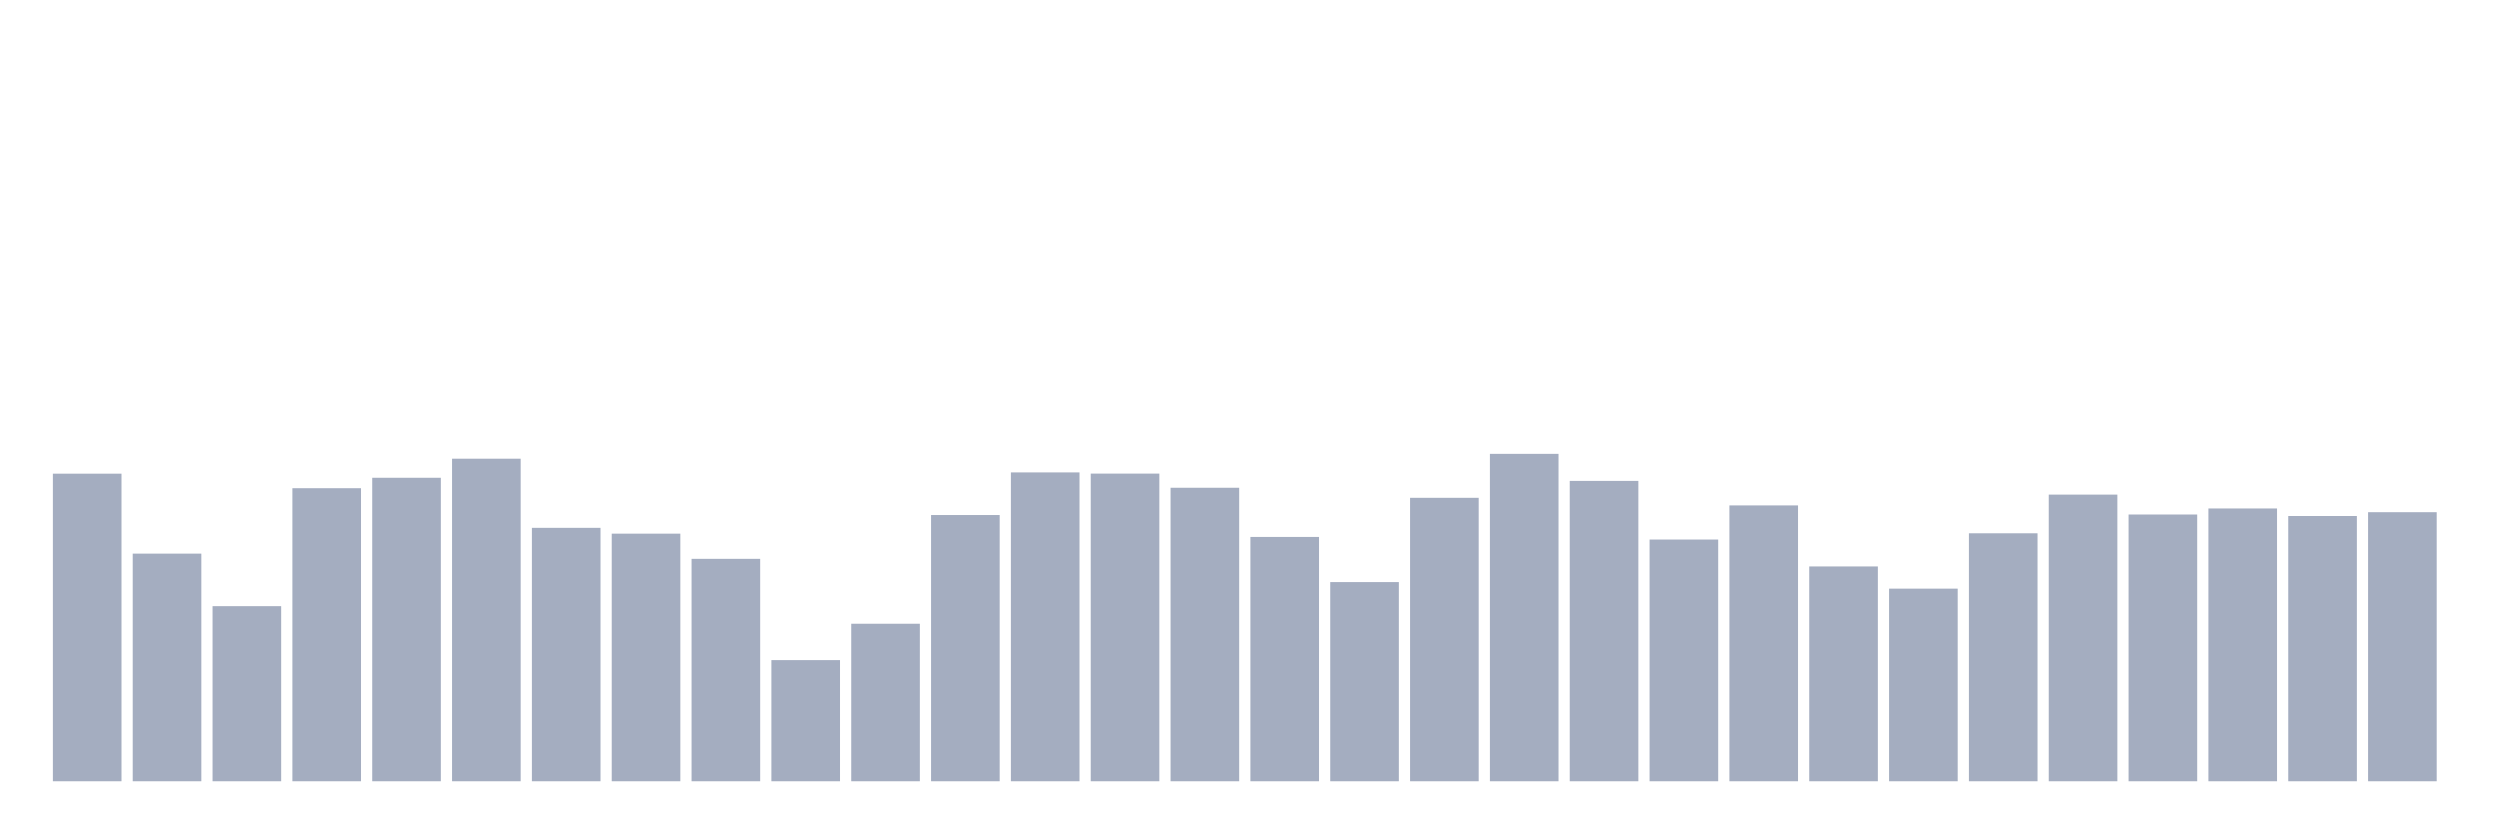 <svg xmlns="http://www.w3.org/2000/svg" viewBox="0 0 480 160"><g transform="translate(10,10)"><rect class="bar" x="0.153" width="13.175" y="80.945" height="59.055" fill="rgb(164,173,192)"></rect><rect class="bar" x="15.482" width="13.175" y="96.295" height="43.705" fill="rgb(164,173,192)"></rect><rect class="bar" x="30.81" width="13.175" y="106.381" height="33.619" fill="rgb(164,173,192)"></rect><rect class="bar" x="46.138" width="13.175" y="83.735" height="56.265" fill="rgb(164,173,192)"></rect><rect class="bar" x="61.466" width="13.175" y="81.732" height="58.268" fill="rgb(164,173,192)"></rect><rect class="bar" x="76.794" width="13.175" y="78.07" height="61.93" fill="rgb(164,173,192)"></rect><rect class="bar" x="92.123" width="13.175" y="91.345" height="48.655" fill="rgb(164,173,192)"></rect><rect class="bar" x="107.451" width="13.175" y="92.461" height="47.539" fill="rgb(164,173,192)"></rect><rect class="bar" x="122.779" width="13.175" y="97.297" height="42.703" fill="rgb(164,173,192)"></rect><rect class="bar" x="138.107" width="13.175" y="116.739" height="23.261" fill="rgb(164,173,192)"></rect><rect class="bar" x="153.436" width="13.175" y="109.757" height="30.243" fill="rgb(164,173,192)"></rect><rect class="bar" x="168.764" width="13.175" y="88.885" height="51.115" fill="rgb(164,173,192)"></rect><rect class="bar" x="184.092" width="13.175" y="80.702" height="59.298" fill="rgb(164,173,192)"></rect><rect class="bar" x="199.42" width="13.175" y="80.931" height="59.069" fill="rgb(164,173,192)"></rect><rect class="bar" x="214.748" width="13.175" y="83.649" height="56.351" fill="rgb(164,173,192)"></rect><rect class="bar" x="230.077" width="13.175" y="93.091" height="46.909" fill="rgb(164,173,192)"></rect><rect class="bar" x="245.405" width="13.175" y="101.76" height="38.24" fill="rgb(164,173,192)"></rect><rect class="bar" x="260.733" width="13.175" y="85.58" height="54.42" fill="rgb(164,173,192)"></rect><rect class="bar" x="276.061" width="13.175" y="77.14" height="62.86" fill="rgb(164,173,192)"></rect><rect class="bar" x="291.39" width="13.175" y="82.333" height="57.667" fill="rgb(164,173,192)"></rect><rect class="bar" x="306.718" width="13.175" y="93.592" height="46.408" fill="rgb(164,173,192)"></rect><rect class="bar" x="322.046" width="13.175" y="87.039" height="52.961" fill="rgb(164,173,192)"></rect><rect class="bar" x="337.374" width="13.175" y="98.756" height="41.244" fill="rgb(164,173,192)"></rect><rect class="bar" x="352.702" width="13.175" y="103.019" height="36.981" fill="rgb(164,173,192)"></rect><rect class="bar" x="368.031" width="13.175" y="92.39" height="47.61" fill="rgb(164,173,192)"></rect><rect class="bar" x="383.359" width="13.175" y="84.965" height="55.035" fill="rgb(164,173,192)"></rect><rect class="bar" x="398.687" width="13.175" y="88.785" height="51.215" fill="rgb(164,173,192)"></rect><rect class="bar" x="414.015" width="13.175" y="87.626" height="52.374" fill="rgb(164,173,192)"></rect><rect class="bar" x="429.344" width="13.175" y="89.071" height="50.929" fill="rgb(164,173,192)"></rect><rect class="bar" x="444.672" width="13.175" y="88.341" height="51.659" fill="rgb(164,173,192)"></rect></g></svg>